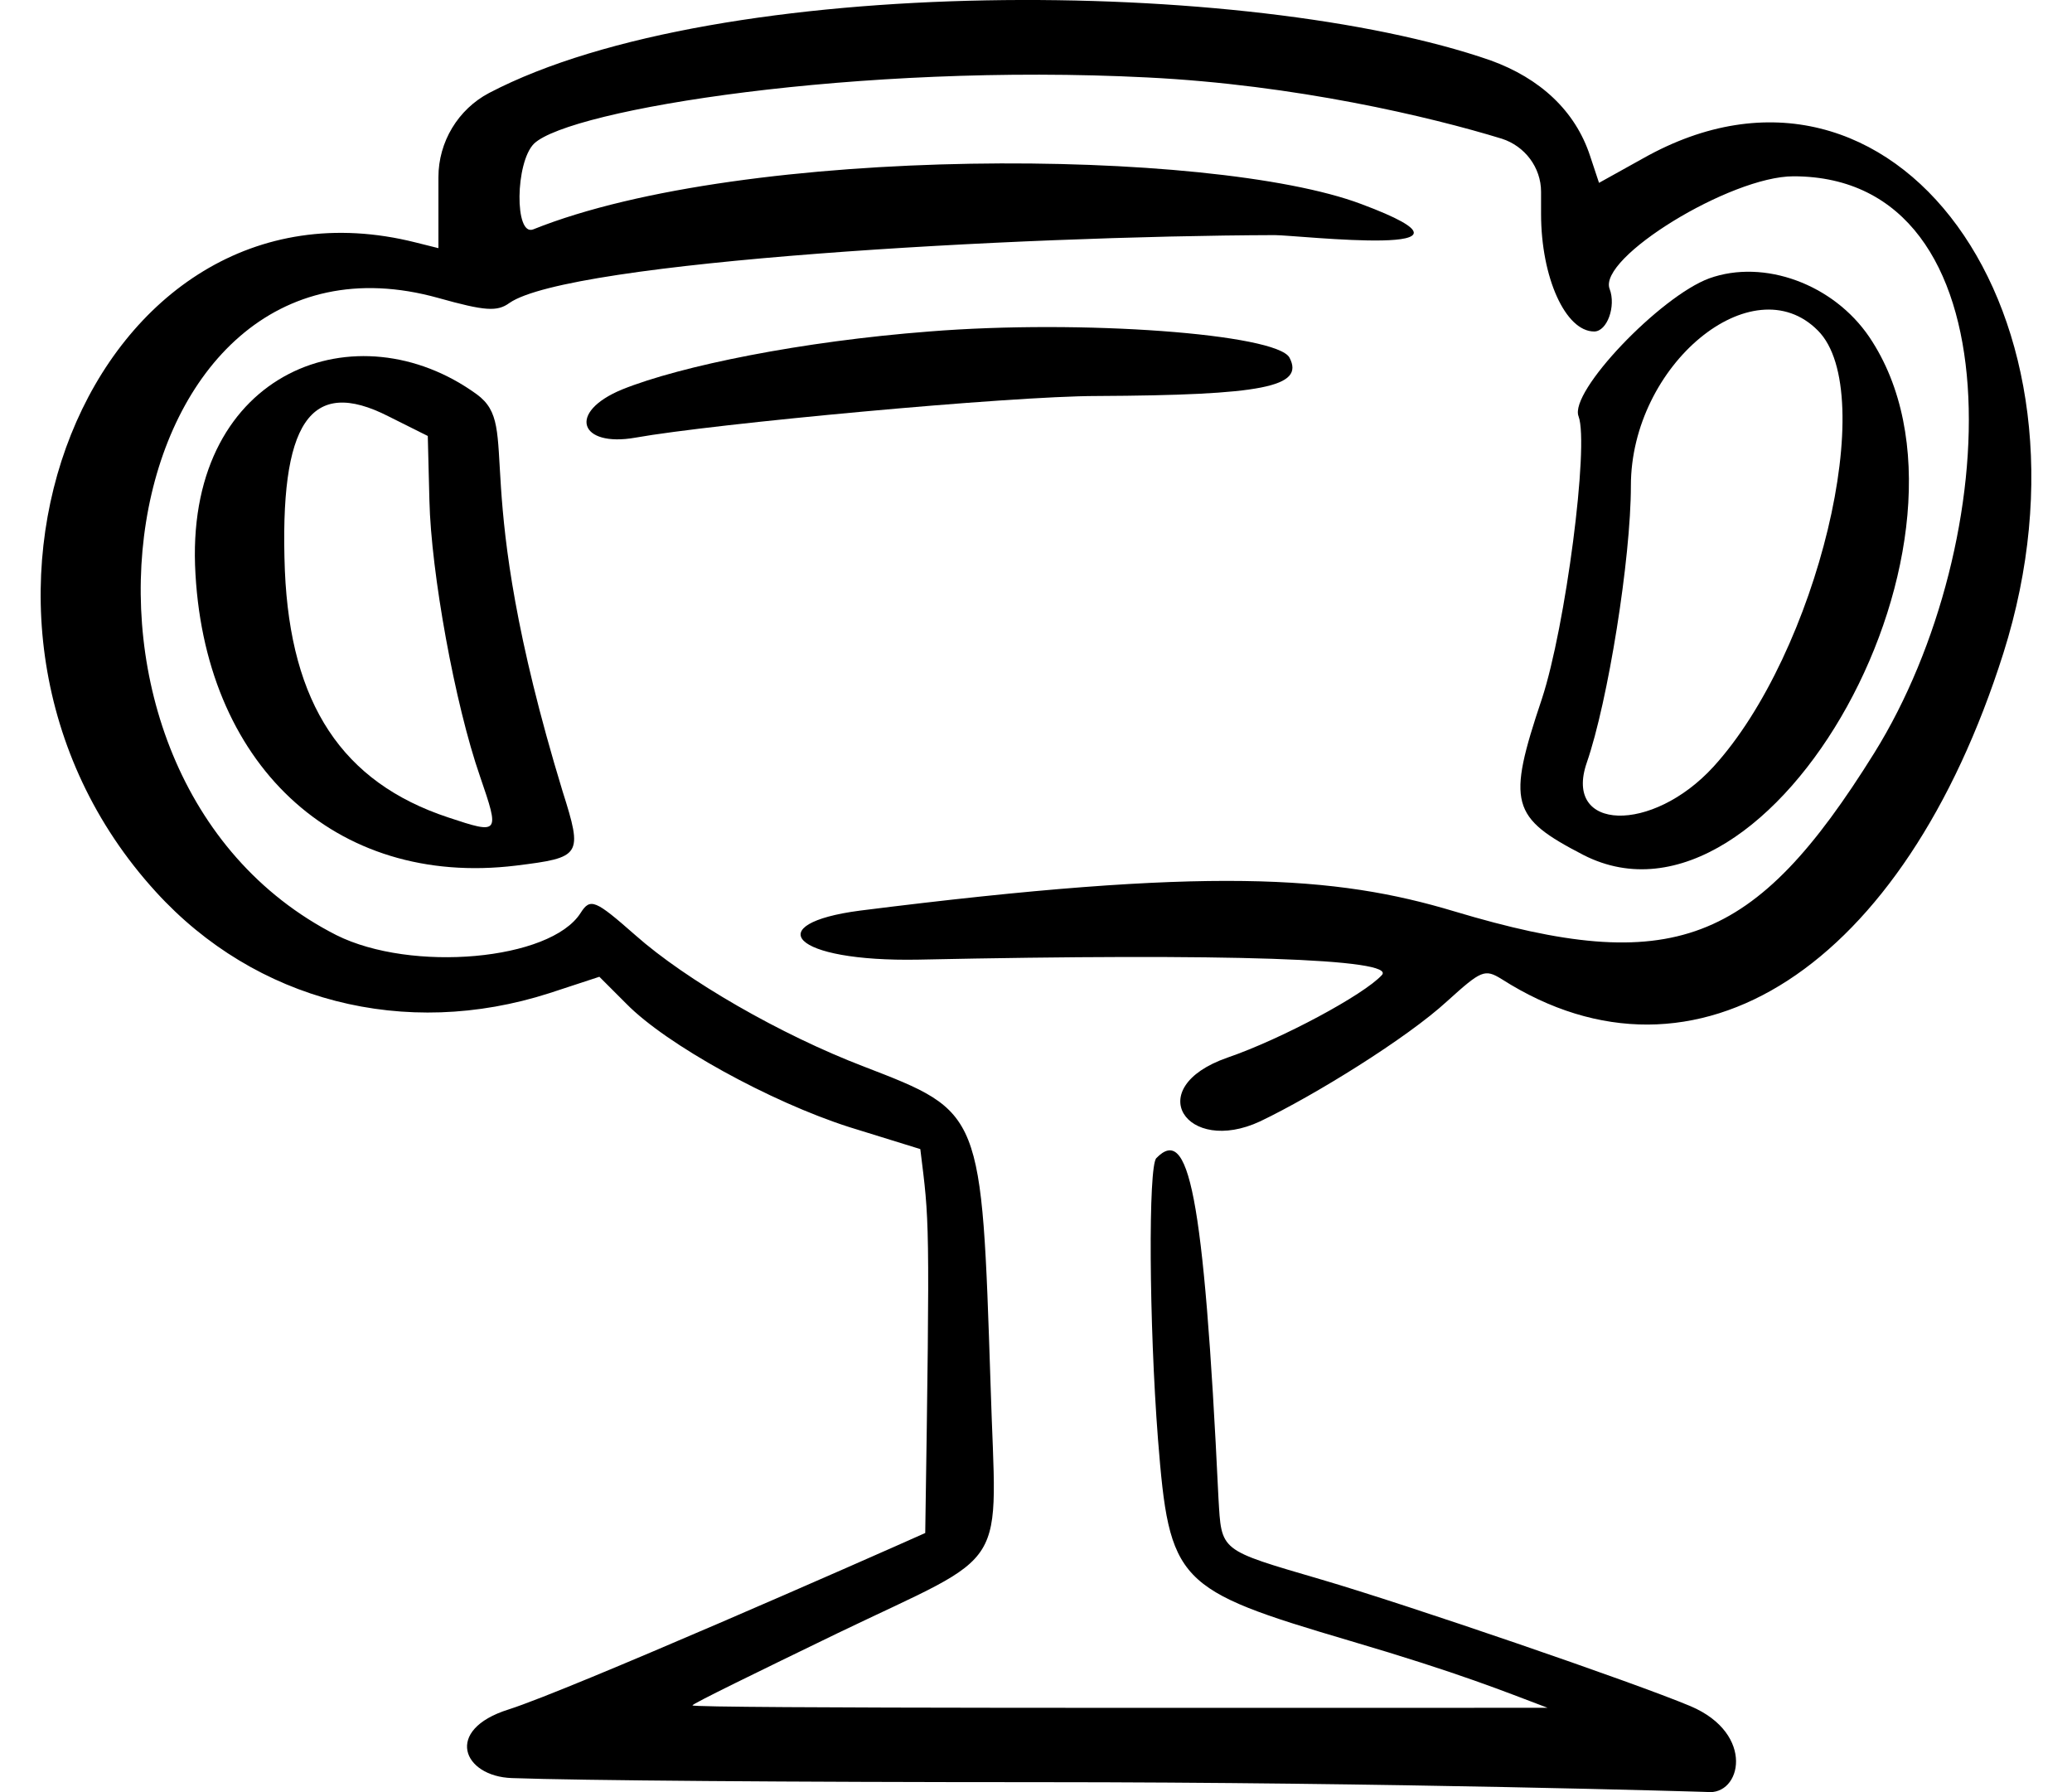 <svg width="37" height="32" viewBox="0 0 37 32" fill="none" xmlns="http://www.w3.org/2000/svg">
<path d="M30.188 30.465C29.181 30.042 25.141 28.657 23.595 28.204C21.758 27.665 21.816 27.709 21.758 26.746C21.495 21.218 21.218 20.095 20.649 20.679C20.503 20.825 20.518 23.625 20.678 25.696C20.883 28.263 20.999 28.38 24.106 29.298C26.089 29.882 26.862 30.203 27.635 30.494C22.531 30.494 12.365 30.509 12.365 30.451C12.365 30.421 13.532 29.853 14.947 29.167C18.097 27.65 17.791 28.146 17.689 24.733C17.528 19.833 17.543 19.862 15.428 19.045C13.94 18.477 12.248 17.499 11.344 16.697C10.63 16.07 10.542 16.026 10.367 16.303C9.827 17.149 7.348 17.368 6.006 16.697C0.362 13.824 1.981 3.688 7.829 5.321C8.661 5.554 8.879 5.569 9.098 5.409C10.177 4.665 18.126 4.213 22.764 4.198C23.172 4.198 26.965 4.636 24.31 3.644C21.641 2.637 13.299 2.579 9.521 4.096C9.186 4.227 9.2 2.9 9.536 2.565C10.177 1.952 15.326 1.121 20.489 1.383C23.129 1.514 25.535 2.083 26.819 2.477C27.227 2.608 27.519 2.988 27.519 3.425V3.819C27.519 4.956 27.956 5.919 28.467 5.919C28.7 5.919 28.86 5.467 28.744 5.161C28.525 4.606 30.902 3.148 32.025 3.148C36.065 3.148 35.803 9.696 33.469 13.445C31.325 16.887 29.867 17.441 25.973 16.274C23.843 15.633 21.597 15.472 15.355 16.26C13.576 16.493 14.115 17.178 16.405 17.135C21.933 17.018 24.952 17.12 24.675 17.412C24.354 17.762 22.895 18.549 21.918 18.885C20.372 19.424 21.189 20.635 22.502 20.023C23.479 19.556 25.127 18.535 25.841 17.878C26.454 17.324 26.512 17.295 26.819 17.485C30.275 19.687 33.994 17.281 35.774 11.665C37.684 5.627 33.819 0.304 29.342 2.827L28.554 3.265L28.394 2.783C28.131 1.981 27.504 1.398 26.614 1.077C22.326 -0.411 12.832 -0.484 8.734 1.66C8.179 1.952 7.829 2.535 7.829 3.163C7.829 3.192 7.829 4.475 7.829 4.431L7.421 4.329C1.631 2.871 -1.651 11.068 2.783 15.924C4.562 17.878 7.231 18.564 9.813 17.733L10.703 17.441L11.184 17.922C11.898 18.651 13.751 19.672 15.165 20.125L16.434 20.518C16.595 21.831 16.609 21.641 16.522 27.373C15.545 27.811 10.177 30.174 9.084 30.523C7.917 30.888 8.267 31.72 9.142 31.749C10.323 31.792 14.13 31.822 18.549 31.822C24.835 31.822 30.494 31.997 30.479 31.997C31.092 32.069 31.354 30.961 30.188 30.465Z" fill="black"/>
<path d="M8.514 7.041C6.385 5.495 3.366 6.603 3.483 10.089C3.614 13.633 5.977 15.85 9.214 15.456C10.381 15.311 10.411 15.281 10.046 14.129C8.339 8.529 9.331 7.639 8.514 7.041ZM8.004 14.596C6.108 13.969 5.189 12.569 5.087 10.191C4.985 7.537 5.539 6.72 6.939 7.435L7.639 7.785L7.668 8.937C7.698 10.22 8.121 12.569 8.573 13.867C8.923 14.888 8.923 14.902 8.004 14.596Z" fill="black"/>
<path d="M28.277 15.267C31.646 16.988 35.759 9.55 33.382 6.02C32.74 5.072 31.5 4.62 30.523 4.97C29.648 5.291 28.014 6.997 28.189 7.435C28.379 7.945 27.956 11.198 27.533 12.481C26.906 14.348 26.979 14.596 28.277 15.267ZM28.335 13.619C28.714 12.525 29.123 9.973 29.123 8.674C29.123 6.516 31.296 4.722 32.463 5.903C33.571 7.012 32.448 11.664 30.596 13.692C29.502 14.888 27.912 14.844 28.335 13.619Z" fill="black"/>
<path d="M23.026 6.385C22.793 5.962 19.322 5.7 16.594 5.919C14.319 6.094 12.161 6.531 11.11 6.954C10.119 7.363 10.352 7.99 11.344 7.815C12.729 7.567 18.038 7.071 19.584 7.071C22.545 7.056 23.303 6.91 23.026 6.385Z" fill="black"/>
</svg>
